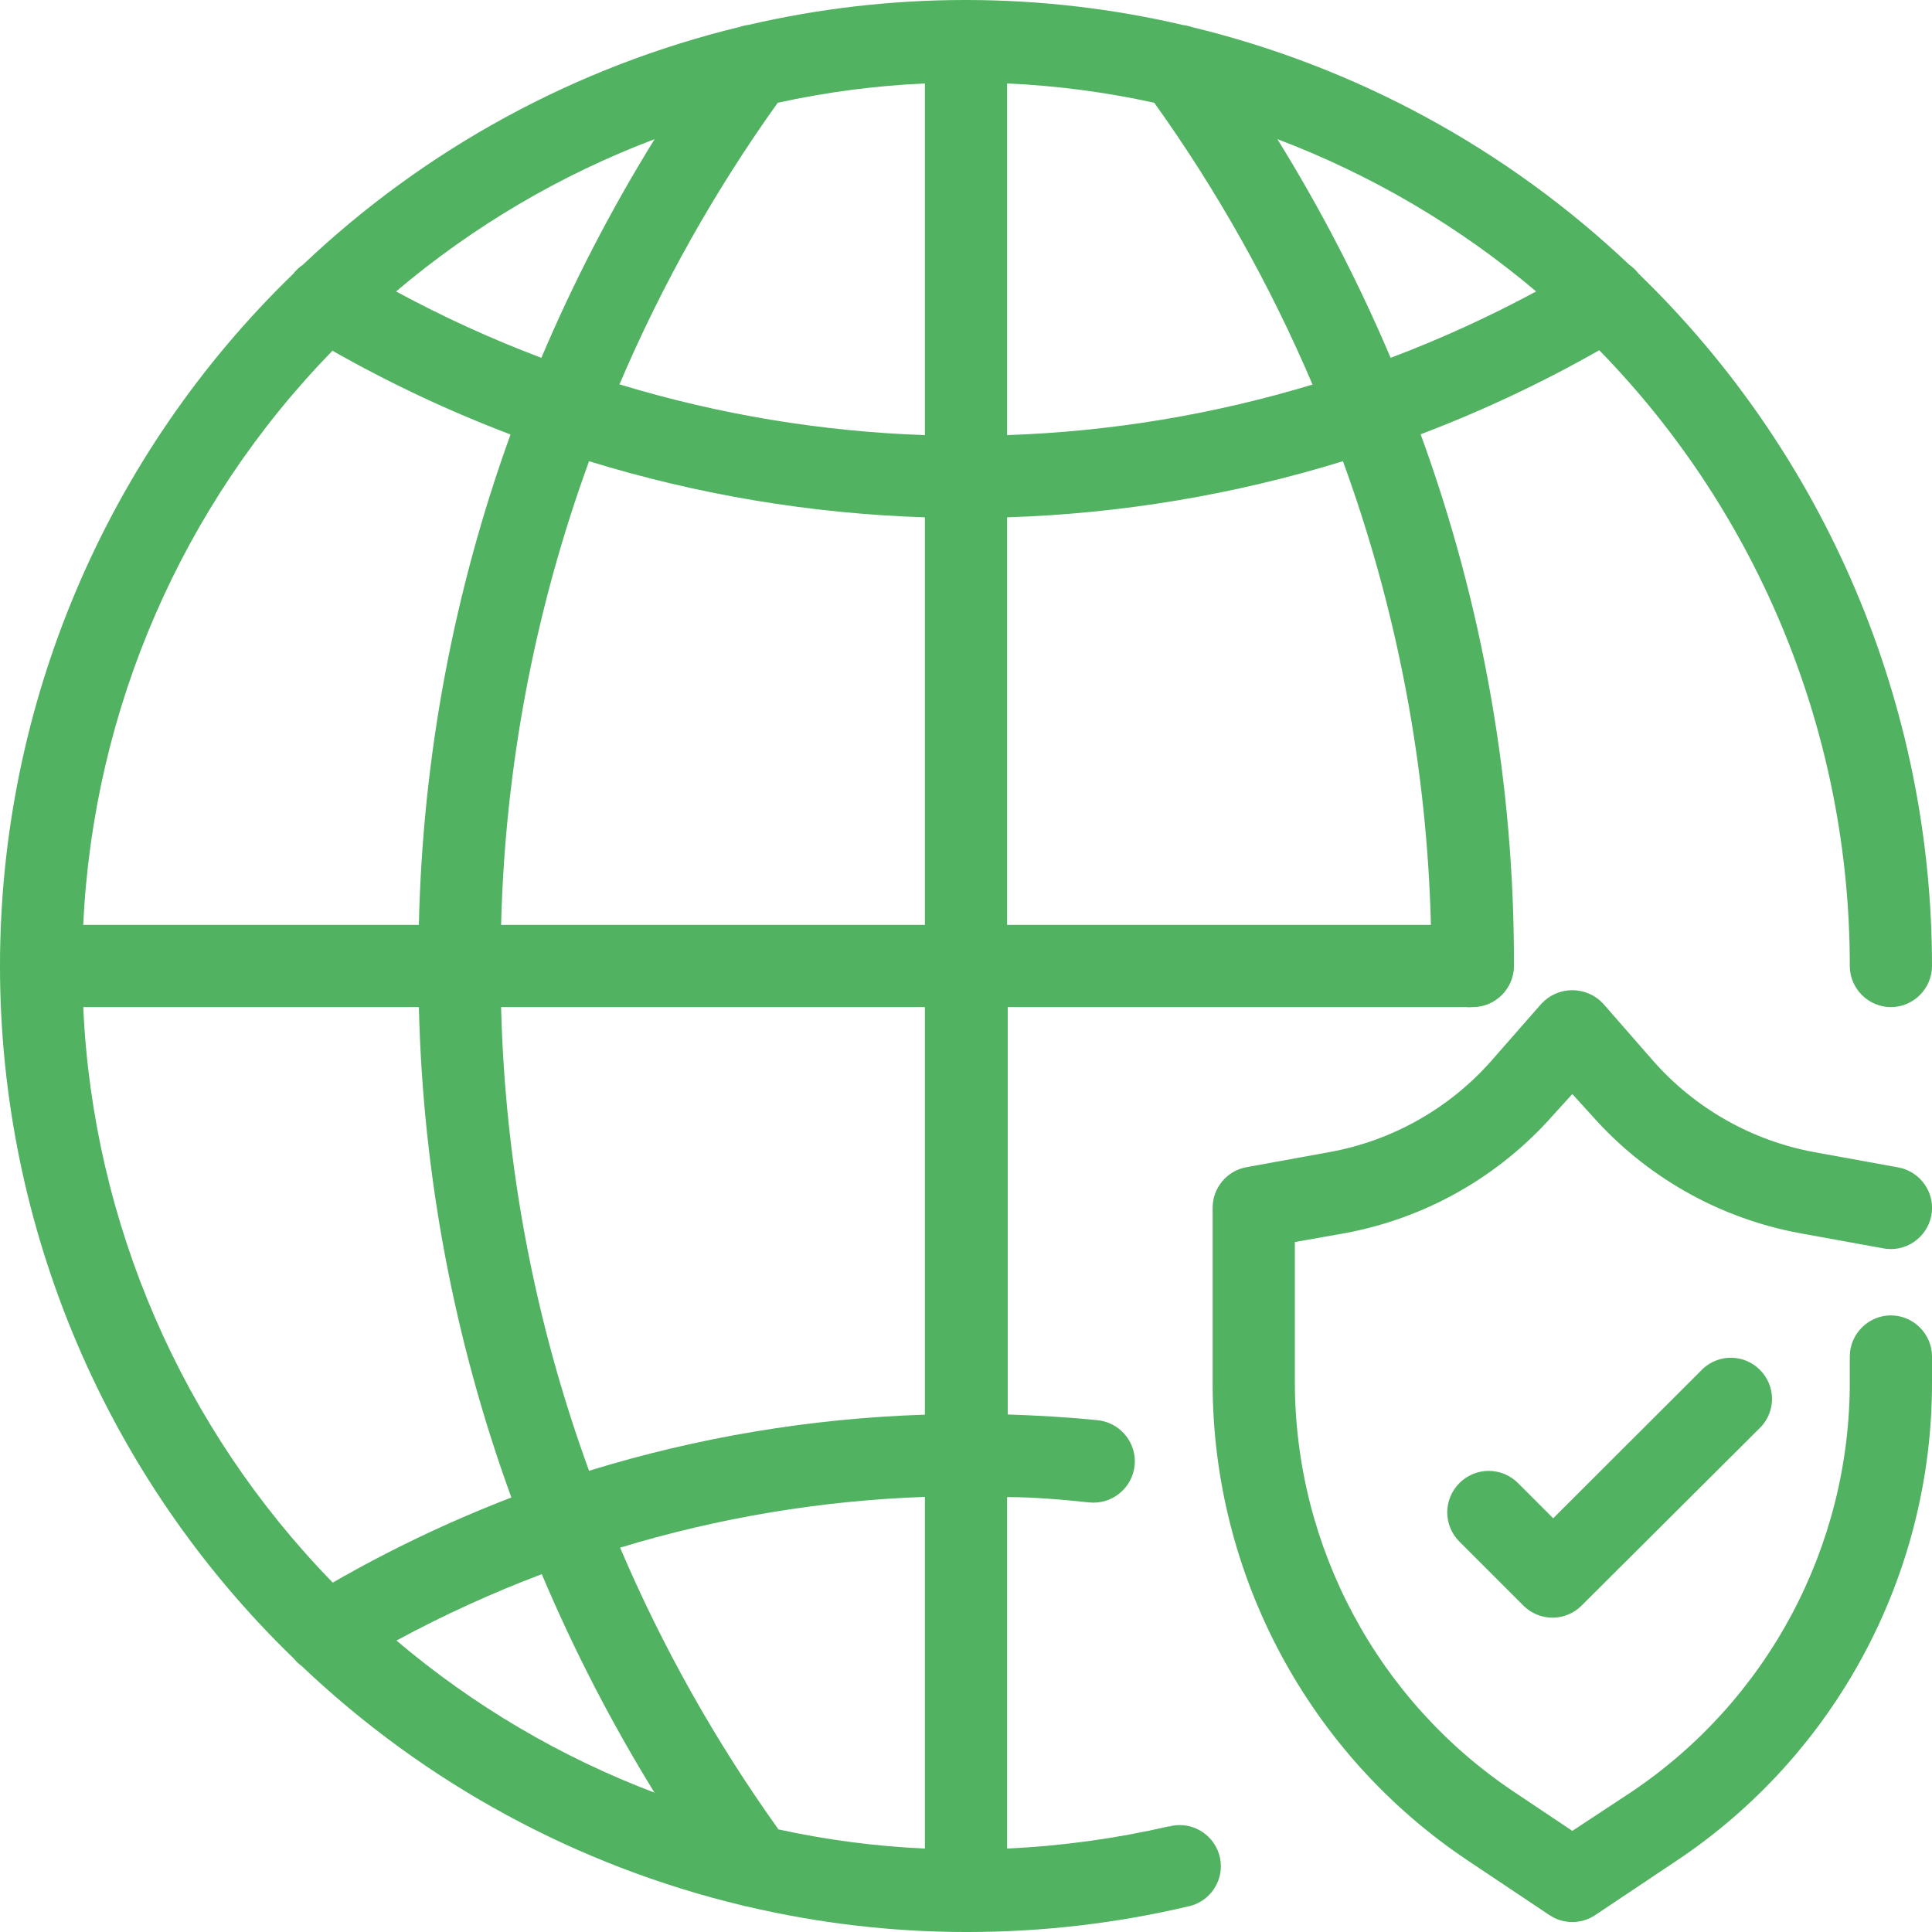 <?xml version="1.0" encoding="UTF-8"?>
<svg width="94px" height="94px" viewBox="0 0 94 94" version="1.1" xmlns="http://www.w3.org/2000/svg" xmlns:xlink="http://www.w3.org/1999/xlink">
    <!-- Generator: Sketch 54.1 (76490) - https://sketchapp.com -->
    <title>noun_protect_2374396</title>
    <desc>Created with Sketch.</desc>
    <g id="Page-1" stroke="none" stroke-width="1" fill="none" fill-rule="evenodd">
        <g id="noun_protect_2374396" fill="#51B261">
            <path d="M56.87,88.86 C54.284,89.456 51.65,89.817 49,89.94 L49,72.84 C50.33,72.84 51.66,72.96 53,73.1 C53.068,73.107 53.137,73.11 53.205,73.11 C54.308,73.11 55.215,72.203 55.215,71.1 C55.215,70.074 54.43,69.205 53.41,69.1 C51.96,68.95 50.5,68.87 49.03,68.82 L49.03,49 L71.3,49 C71.42,49.01 71.54,49.01 71.66,49 C72.757,49 73.66,48.097 73.66,47 C73.685,38.177 72.147,29.418 69.12,21.13 C72.117,19.992 75.023,18.625 77.81,17.04 C85.629,25.047 90.008,35.808 90,47 C90,48.097 90.903,49 92,49 C93.097,49 94,48.097 94,47 C94,34.31 88.847,22.148 79.73,13.32 C79.6,13.151 79.445,13.003 79.27,12.88 C73.311,7.236 65.977,3.25 58,1.32 C57.861,1.271 57.716,1.238 57.57,1.22 C54.131,0.417 50.612,0.008 47.08,0 L46.92,0 C43.385,0.004 39.863,0.41 36.42,1.21 C36.274,1.228 36.129,1.261 35.99,1.31 C28.017,3.241 20.688,7.231 14.74,12.88 C14.556,13.002 14.394,13.155 14.26,13.33 C5.146,22.155 -0.003,34.314 -1.3102001e-06,47 C-0.002,59.703 5.163,71.875 14.3,80.7 C14.413,80.84 14.544,80.965 14.69,81.07 C20.677,86.759 28.059,90.771 36.09,92.7 C36.174,92.729 36.261,92.75 36.35,92.76 C39.815,93.575 43.361,93.991 46.92,94 L47.08,94 C50.686,94 54.28,93.584 57.79,92.76 C58.723,92.575 59.401,91.749 59.401,90.798 C59.401,89.701 58.499,88.798 57.401,88.798 C57.222,88.798 57.043,88.822 56.87,88.87 L56.87,88.86 Z M37.87,89 C34.812,84.727 32.23,80.133 30.17,75.3 C34.985,73.836 39.97,73.006 45,72.83 L45,89.94 C42.591,89.832 40.195,89.518 37.84,89 L37.87,89 Z M31.87,87.23 C27.285,85.495 23.03,82.989 19.29,79.82 C21.571,78.585 23.933,77.506 26.36,76.59 C27.916,80.272 29.751,83.829 31.85,87.23 L31.87,87.23 Z M37.84,5 C40.195,4.482 42.591,4.168 45,4.06 L45,21.17 C39.96,20.997 34.965,20.167 30.14,18.7 C32.2,13.867 34.782,9.273 37.84,5 Z M26.34,17.41 C23.913,16.494 21.551,15.415 19.27,14.18 C23.01,11.011 27.265,8.505 31.85,6.77 C29.744,10.171 27.902,13.728 26.34,17.41 Z M56.16,5 C59.219,9.275 61.802,13.873 63.86,18.71 C59.035,20.172 54.039,20.999 49,21.17 L49,4.06 C51.409,4.168 53.805,4.482 56.16,5 Z M45,25.17 L45,45 L24.38,45 C24.574,37.298 26.02,29.678 28.66,22.44 C33.961,24.074 39.456,24.992 45,25.17 Z M45,49 L45,68.83 C39.456,69.008 33.961,69.926 28.66,71.56 C26.02,64.322 24.574,56.702 24.38,49 L45,49 Z M69.62,45 L49,45 L49,25.17 C54.544,24.992 60.039,24.074 65.34,22.44 C67.98,29.678 69.426,37.298 69.62,45 Z M62.15,6.77 C66.737,8.507 70.995,11.013 74.74,14.18 C72.454,15.413 70.089,16.492 67.66,17.41 C66.098,13.728 64.256,10.171 62.15,6.77 Z M16.15,17.05 C18.937,18.635 21.843,20.002 24.84,21.14 C22.068,28.798 20.561,36.857 20.38,45 L4.05,45 C4.536,34.514 8.858,24.563 16.19,17.05 L16.15,17.05 Z M4.05,49 L20.38,49 C20.574,57.145 22.094,65.204 24.88,72.86 C21.881,74.014 18.976,75.398 16.19,77 C8.847,69.474 4.524,59.504 4.05,49 Z" id="Shape"></path>
            <path d="M92,64 C90.903,64 90,64.903 90,66 L90,67.23 C90.01,75.258 85.99,82.778 79.31,87.23 L76.5,89.08 L73.69,87.2 C67.018,82.754 63,75.248 63,67.23 L63,60.43 L65.43,60 C69.368,59.273 72.948,57.239 75.59,54.23 L76.5,53.23 L77.41,54.23 C80.052,57.239 83.632,59.273 87.57,60 L91.64,60.74 C91.759,60.762 91.879,60.773 92,60.773 C93.099,60.773 94.003,59.869 94.003,58.77 C94.003,57.807 93.308,56.973 92.36,56.8 L88.29,56.06 C85.24,55.502 82.466,53.93 80.42,51.6 L78,48.83 C77.612,48.414 77.069,48.177 76.5,48.177 C75.931,48.177 75.388,48.414 75,48.83 L72.58,51.59 C70.534,53.92 67.76,55.492 64.71,56.05 L60.64,56.79 C59.682,56.965 58.984,57.816 59,58.79 L59,67.26 C58.987,76.617 63.677,85.381 71.47,90.56 L75.39,93.18 C76.061,93.627 76.939,93.627 77.61,93.18 L81.53,90.56 C89.332,85.375 94.023,76.598 94,67.23 L94,66 C94,64.903 93.097,64 92,64 Z" id="Path"></path>
            <path d="M82.87,66.58 L75.57,73.87 L73.86,72.16 C73.482,71.779 72.967,71.565 72.43,71.565 C71.324,71.565 70.415,72.474 70.415,73.58 C70.415,74.112 70.625,74.623 71,75 L74.12,78.12 C74.495,78.495 75.004,78.707 75.535,78.707 C76.066,78.707 76.575,78.495 76.95,78.12 L85.7,69.4 C86.032,69.033 86.216,68.555 86.216,68.06 C86.216,66.963 85.313,66.06 84.216,66.06 C83.718,66.06 83.238,66.245 82.87,66.58 Z" id="Path"></path>
        </g>
    </g>
</svg>